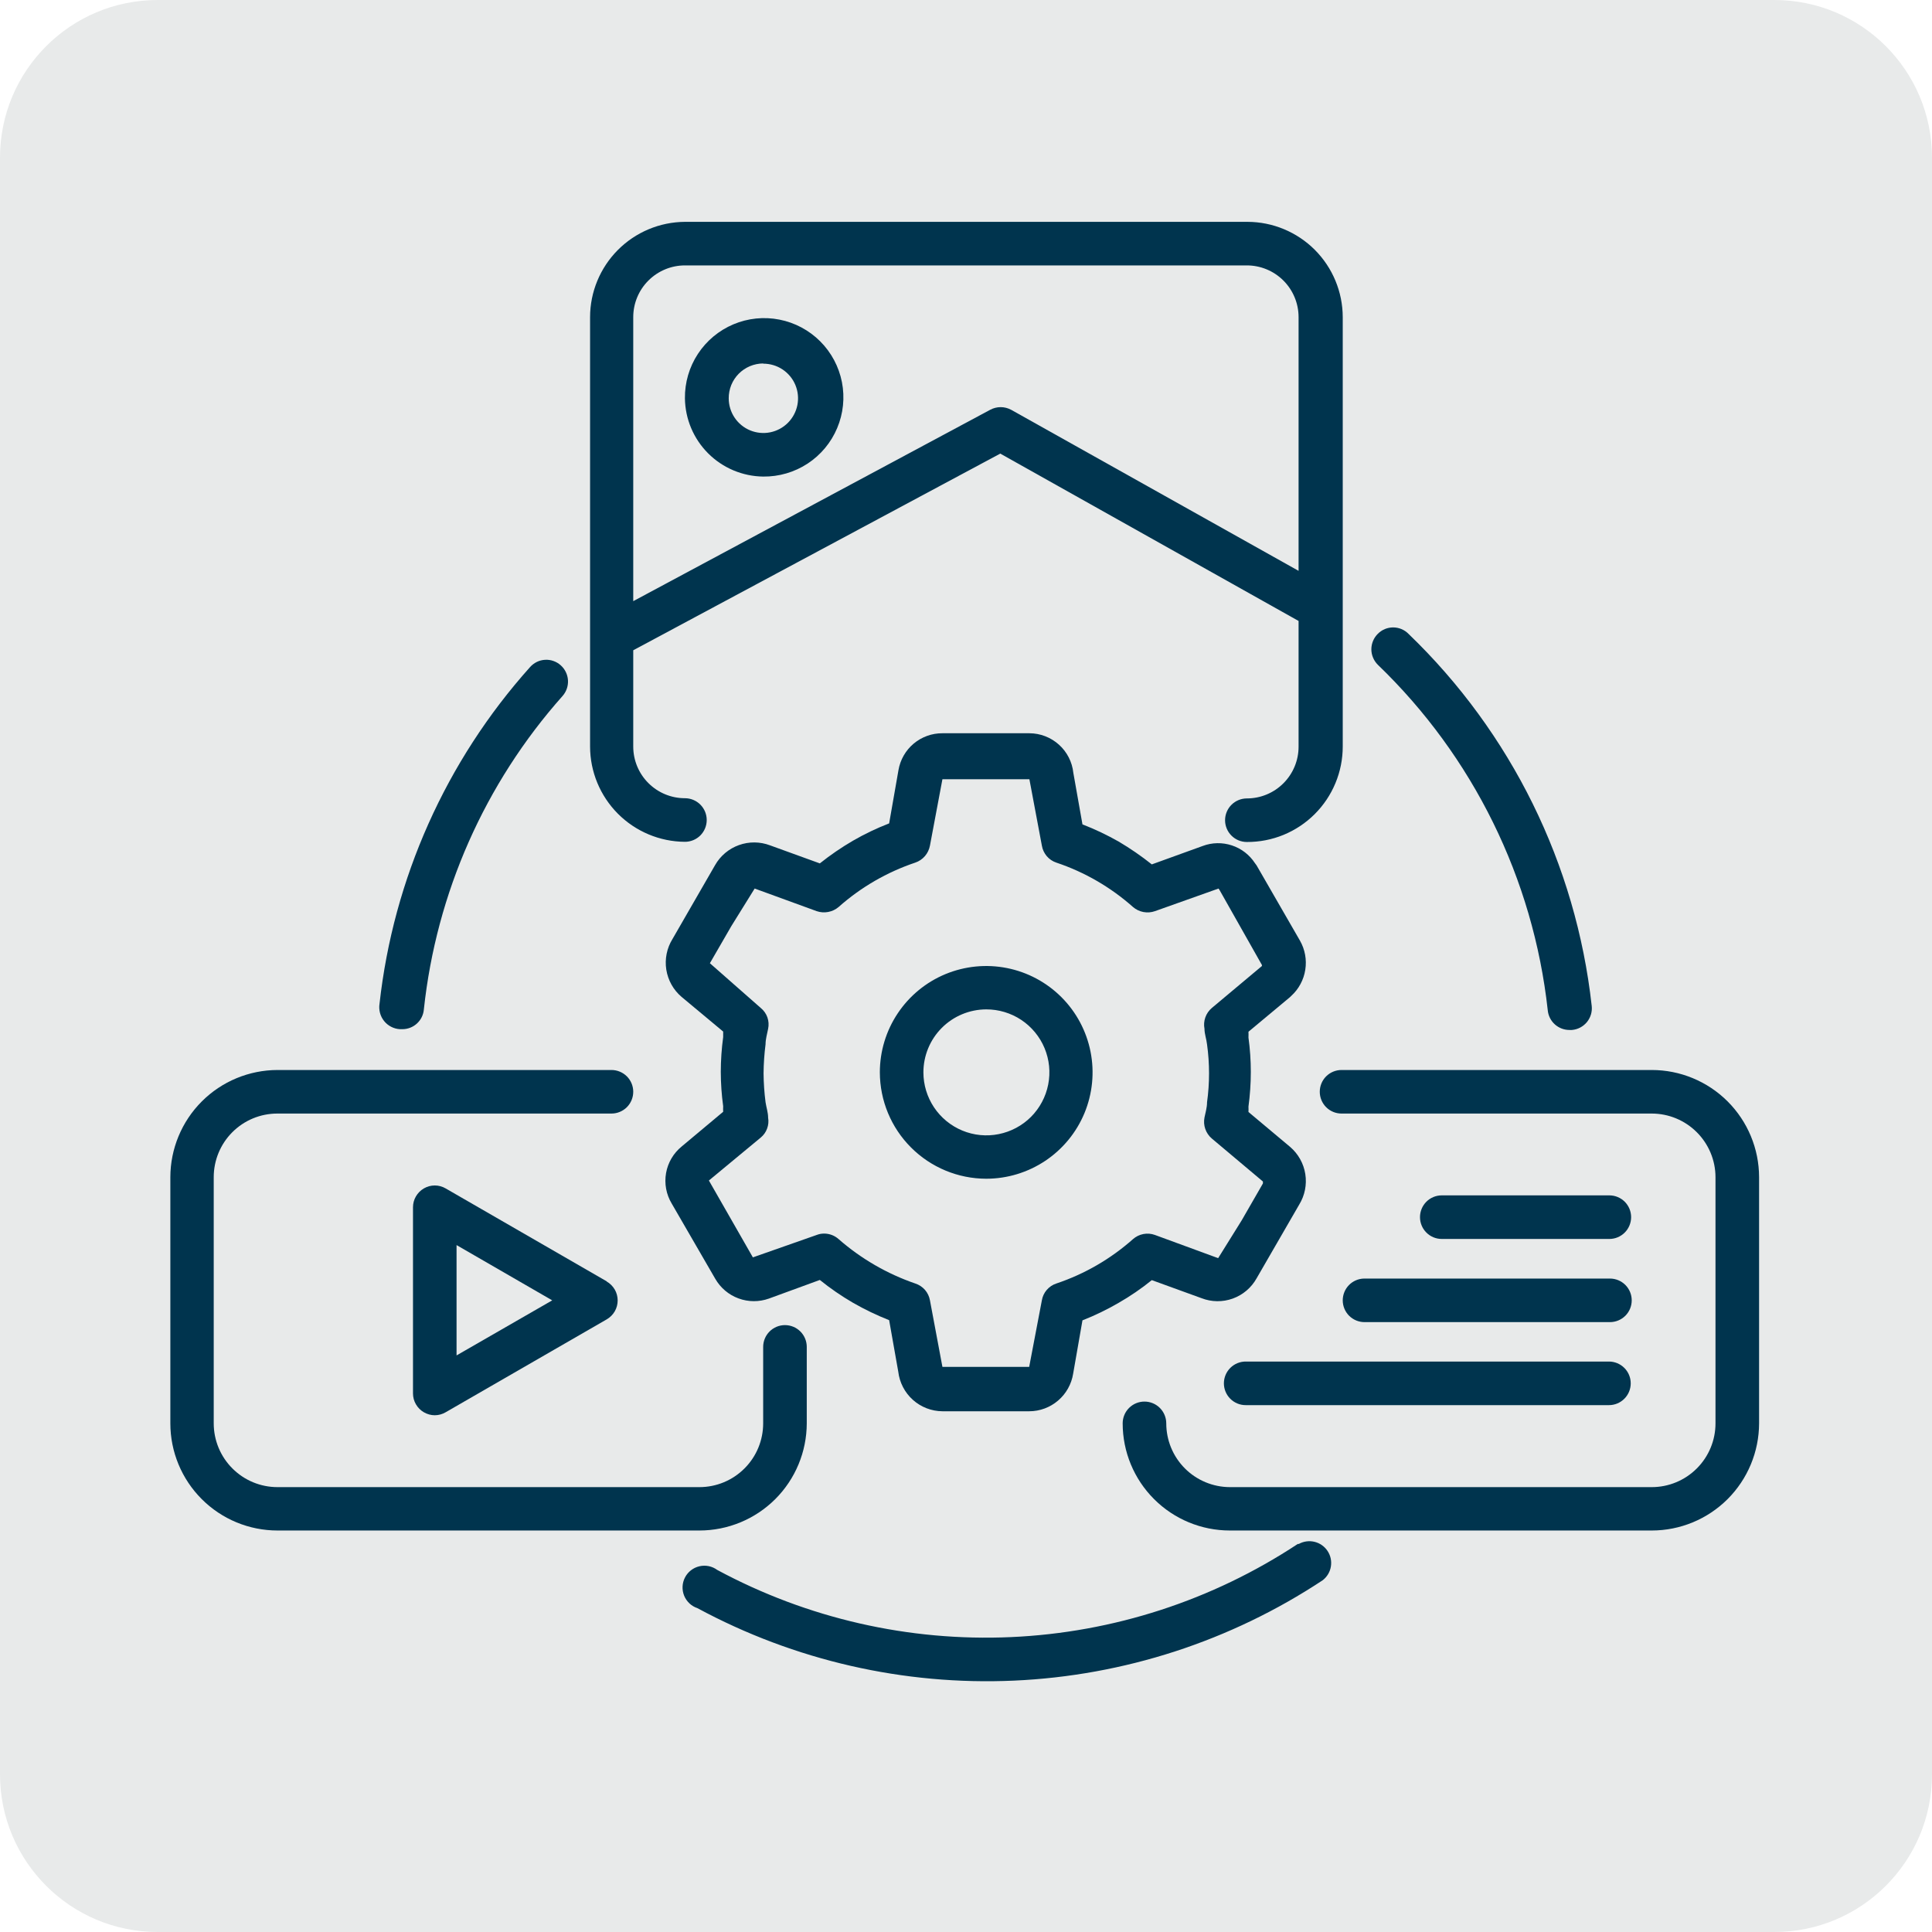 <svg width="64" height="64" viewBox="0 0 64 64" fill="none" xmlns="http://www.w3.org/2000/svg">
<path d="M58.777 0H5.223C2.338 0 0 2.338 0 5.223V58.777C0 61.662 2.338 64 5.223 64H58.777C61.662 64 64 61.662 64 58.777V5.223C64 2.338 61.662 0 58.777 0Z" fill="#E8EAEA"/>
<path d="M13.248 34.093H13.326C13.506 34.094 13.68 34.026 13.812 33.905C13.945 33.783 14.027 33.616 14.041 33.437C14.454 29.583 16.059 25.954 18.634 23.057C18.761 22.914 18.826 22.727 18.815 22.536C18.804 22.346 18.718 22.167 18.576 22.04C18.505 21.976 18.423 21.927 18.333 21.896C18.244 21.864 18.149 21.851 18.055 21.857C17.96 21.862 17.867 21.886 17.782 21.928C17.697 21.97 17.621 22.028 17.558 22.099C14.775 25.207 13.031 29.106 12.572 33.253C12.556 33.353 12.562 33.456 12.588 33.554C12.614 33.652 12.66 33.744 12.724 33.823C12.787 33.902 12.867 33.967 12.957 34.013C13.047 34.06 13.146 34.087 13.248 34.093V34.093Z" fill="#00344E"/>
<path d="M42.99 51.146C40.161 53.014 36.88 54.08 33.493 54.231C30.107 54.382 26.743 53.613 23.759 52.006C23.675 51.944 23.578 51.901 23.476 51.88C23.374 51.86 23.269 51.861 23.168 51.885C23.066 51.909 22.971 51.954 22.889 52.018C22.806 52.082 22.739 52.163 22.691 52.256C22.643 52.348 22.616 52.45 22.611 52.554C22.606 52.658 22.624 52.762 22.663 52.859C22.702 52.955 22.762 53.042 22.838 53.114C22.913 53.185 23.004 53.239 23.103 53.272C26.316 55.006 29.94 55.836 33.588 55.673C37.236 55.51 40.771 54.361 43.817 52.347C43.961 52.235 44.058 52.074 44.087 51.894C44.117 51.714 44.078 51.53 43.977 51.378C43.877 51.226 43.723 51.118 43.546 51.075C43.369 51.032 43.182 51.057 43.023 51.146H42.99Z" fill="#00344E"/>
<path d="M51.271 33.463C51.287 33.643 51.37 33.81 51.504 33.932C51.638 34.053 51.812 34.12 51.993 34.119H52.071C52.167 34.111 52.261 34.084 52.346 34.039C52.432 33.994 52.507 33.932 52.569 33.858C52.63 33.783 52.675 33.697 52.703 33.604C52.73 33.512 52.738 33.415 52.727 33.319C52.208 28.628 50.06 24.268 46.658 20.997C46.592 20.929 46.513 20.876 46.425 20.839C46.338 20.803 46.244 20.784 46.15 20.784C46.055 20.784 45.962 20.803 45.874 20.839C45.787 20.876 45.708 20.929 45.641 20.997C45.574 21.064 45.52 21.143 45.484 21.231C45.447 21.319 45.428 21.413 45.428 21.508C45.428 21.603 45.447 21.698 45.484 21.785C45.52 21.873 45.574 21.953 45.641 22.02C48.799 25.058 50.791 29.108 51.271 33.463Z" fill="#00344E"/>
<path d="M22.689 27.886C22.881 27.886 23.064 27.81 23.2 27.675C23.335 27.539 23.411 27.356 23.411 27.164C23.411 26.973 23.335 26.789 23.2 26.654C23.064 26.518 22.881 26.442 22.689 26.442C22.235 26.442 21.8 26.262 21.479 25.941C21.157 25.62 20.977 25.184 20.977 24.73V21.541L33.135 15.026L43.017 20.57V24.736C43.017 25.191 42.836 25.626 42.515 25.947C42.194 26.269 41.758 26.449 41.304 26.449C41.113 26.449 40.929 26.525 40.794 26.66C40.658 26.796 40.582 26.979 40.582 27.171C40.582 27.362 40.658 27.546 40.794 27.681C40.929 27.817 41.113 27.892 41.304 27.892C41.721 27.894 42.133 27.814 42.519 27.656C42.904 27.497 43.254 27.265 43.549 26.971C43.844 26.677 44.078 26.328 44.238 25.943C44.398 25.559 44.48 25.146 44.48 24.73V10.505C44.478 9.668 44.145 8.867 43.554 8.275C42.962 7.684 42.16 7.35 41.324 7.349H22.689C21.855 7.354 21.057 7.689 20.468 8.28C19.88 8.871 19.548 9.671 19.547 10.505V24.73C19.548 25.564 19.88 26.364 20.468 26.955C21.057 27.546 21.855 27.881 22.689 27.886V27.886ZM22.689 8.792H41.304C41.758 8.792 42.194 8.973 42.515 9.294C42.836 9.615 43.017 10.051 43.017 10.505V18.91L33.496 13.575C33.389 13.518 33.27 13.487 33.148 13.487C33.027 13.487 32.907 13.518 32.801 13.575L20.977 19.914V10.505C20.977 10.051 21.157 9.615 21.479 9.294C21.8 8.973 22.235 8.792 22.689 8.792V8.792Z" fill="#00344E"/>
<path d="M25.281 15.787C25.803 15.793 26.315 15.644 26.752 15.358C27.188 15.072 27.53 14.663 27.732 14.182C27.935 13.701 27.99 13.171 27.89 12.658C27.789 12.146 27.539 11.676 27.17 11.307C26.801 10.938 26.33 10.687 25.818 10.587C25.306 10.486 24.775 10.541 24.294 10.744C23.814 10.947 23.404 11.288 23.118 11.725C22.832 12.161 22.683 12.673 22.689 13.195C22.698 13.88 22.974 14.534 23.458 15.018C23.942 15.502 24.596 15.778 25.281 15.787V15.787ZM25.281 12.047C25.509 12.046 25.731 12.112 25.921 12.237C26.111 12.363 26.259 12.541 26.347 12.751C26.435 12.961 26.458 13.192 26.415 13.415C26.371 13.638 26.262 13.843 26.102 14.005C25.942 14.166 25.737 14.276 25.514 14.321C25.291 14.366 25.06 14.343 24.85 14.257C24.64 14.17 24.46 14.023 24.334 13.834C24.207 13.645 24.14 13.422 24.14 13.195C24.139 13.044 24.168 12.895 24.224 12.755C24.281 12.616 24.365 12.488 24.471 12.381C24.577 12.274 24.703 12.189 24.842 12.13C24.981 12.072 25.13 12.041 25.281 12.04V12.047Z" fill="#00344E"/>
<path d="M26.725 47.15V44.618C26.725 44.426 26.649 44.243 26.513 44.107C26.378 43.972 26.194 43.896 26.003 43.896C25.812 43.896 25.628 43.972 25.493 44.107C25.357 44.243 25.281 44.426 25.281 44.618V47.15C25.281 47.711 25.059 48.248 24.662 48.644C24.266 49.041 23.729 49.263 23.169 49.263H9.193C8.632 49.263 8.095 49.041 7.699 48.644C7.302 48.248 7.08 47.711 7.08 47.15V38.995C7.08 38.436 7.302 37.9 7.697 37.505C8.092 37.11 8.627 36.888 9.186 36.888H20.255C20.447 36.888 20.63 36.812 20.766 36.677C20.901 36.541 20.977 36.358 20.977 36.166C20.977 35.975 20.901 35.791 20.766 35.656C20.63 35.521 20.447 35.445 20.255 35.445H9.193C8.252 35.447 7.35 35.821 6.685 36.486C6.019 37.152 5.645 38.054 5.643 38.995V47.15C5.643 48.092 6.017 48.995 6.683 49.66C7.348 50.326 8.251 50.7 9.193 50.7H23.169C24.11 50.7 25.014 50.326 25.681 49.661C26.348 48.995 26.723 48.092 26.725 47.15V47.15Z" fill="#00344E"/>
<path d="M54.716 35.445H44.44C44.249 35.445 44.065 35.521 43.93 35.656C43.795 35.791 43.719 35.975 43.719 36.166C43.719 36.358 43.795 36.541 43.93 36.677C44.065 36.812 44.249 36.888 44.44 36.888H54.716C55.275 36.888 55.811 37.11 56.207 37.505C56.603 37.9 56.827 38.435 56.828 38.995V47.15C56.828 47.711 56.606 48.248 56.209 48.644C55.813 49.041 55.276 49.263 54.716 49.263H40.74C40.181 49.261 39.645 49.038 39.25 48.642C38.855 48.246 38.634 47.709 38.634 47.15C38.634 46.959 38.557 46.775 38.422 46.64C38.287 46.505 38.103 46.429 37.912 46.429C37.72 46.429 37.537 46.505 37.401 46.64C37.266 46.775 37.19 46.959 37.19 47.15C37.19 48.092 37.564 48.995 38.23 49.66C38.895 50.326 39.798 50.7 40.74 50.7H54.716C55.658 50.7 56.561 50.326 57.228 49.661C57.895 48.995 58.27 48.092 58.272 47.15V38.995C58.27 38.052 57.895 37.15 57.228 36.484C56.561 35.819 55.658 35.445 54.716 35.445V35.445Z" fill="#00344E"/>
<path d="M22.25 39.867L23.693 42.36C23.866 42.661 24.138 42.892 24.463 43.011C24.788 43.132 25.145 43.133 25.471 43.017L27.158 42.4C27.503 42.679 27.87 42.931 28.253 43.154C28.639 43.376 29.041 43.569 29.454 43.732L29.756 45.438C29.798 45.797 29.97 46.129 30.239 46.371C30.509 46.613 30.857 46.748 31.219 46.75H34.093C34.445 46.75 34.784 46.624 35.051 46.395C35.318 46.167 35.495 45.85 35.55 45.503L35.858 43.738C36.27 43.577 36.669 43.383 37.052 43.161C37.439 42.939 37.808 42.687 38.155 42.406L39.802 43.004C40.134 43.133 40.501 43.137 40.836 43.017C41.172 42.896 41.452 42.658 41.626 42.347L43.036 39.907C43.223 39.604 43.295 39.244 43.24 38.893C43.185 38.541 43.005 38.221 42.734 37.99L41.357 36.836C41.36 36.777 41.36 36.718 41.357 36.659C41.408 36.278 41.435 35.894 41.435 35.51C41.435 35.128 41.409 34.747 41.357 34.369C41.36 34.305 41.36 34.242 41.357 34.178L42.734 33.03L42.774 32.991C43.023 32.764 43.187 32.459 43.239 32.126C43.292 31.793 43.23 31.453 43.063 31.16L41.626 28.667C41.61 28.642 41.592 28.617 41.573 28.595C41.392 28.317 41.122 28.108 40.807 28.005C40.492 27.901 40.151 27.907 39.841 28.024L38.155 28.634C37.807 28.357 37.441 28.105 37.059 27.879C36.673 27.66 36.272 27.469 35.858 27.309L35.556 25.603C35.518 25.243 35.348 24.91 35.079 24.668C34.81 24.426 34.461 24.291 34.1 24.29H31.219C30.871 24.288 30.534 24.41 30.267 24.633C30 24.857 29.822 25.168 29.763 25.511L29.454 27.276C29.042 27.435 28.643 27.626 28.26 27.847C27.875 28.071 27.506 28.323 27.158 28.601L25.511 28.004C25.178 27.878 24.812 27.874 24.477 27.995C24.143 28.115 23.862 28.351 23.687 28.66L22.276 31.108C22.089 31.41 22.017 31.77 22.072 32.121C22.128 32.473 22.307 32.793 22.578 33.023L23.956 34.172C23.956 34.237 23.956 34.297 23.956 34.355C23.904 34.736 23.878 35.12 23.877 35.504C23.878 35.886 23.904 36.267 23.956 36.645C23.953 36.707 23.953 36.768 23.956 36.829L22.584 37.977C22.31 38.199 22.125 38.513 22.064 38.86C22.003 39.207 22.069 39.565 22.25 39.867ZM25.202 37.682C25.297 37.603 25.369 37.502 25.411 37.386C25.454 37.271 25.466 37.147 25.445 37.026C25.445 36.855 25.386 36.685 25.36 36.514C25.319 36.196 25.297 35.877 25.294 35.556C25.297 35.234 25.319 34.912 25.36 34.592C25.36 34.421 25.412 34.251 25.445 34.08C25.472 33.954 25.463 33.823 25.421 33.701C25.378 33.58 25.302 33.472 25.202 33.391L23.516 31.908L24.225 30.681L24.999 29.434L27.053 30.183C27.176 30.225 27.308 30.234 27.435 30.21C27.563 30.186 27.682 30.129 27.781 30.045C28.52 29.389 29.384 28.889 30.32 28.575C30.444 28.533 30.555 28.458 30.64 28.359C30.725 28.26 30.782 28.139 30.806 28.011L31.219 25.813H34.1L34.513 28.011C34.534 28.139 34.59 28.26 34.674 28.36C34.758 28.459 34.868 28.534 34.992 28.575C35.929 28.889 36.792 29.389 37.531 30.045C37.63 30.13 37.749 30.188 37.877 30.212C38.005 30.236 38.137 30.226 38.26 30.183L40.366 29.434L40.405 29.494L41.803 31.967V32L40.143 33.391C40.045 33.474 39.971 33.581 39.928 33.703C39.885 33.824 39.876 33.954 39.9 34.08C39.9 34.251 39.966 34.421 39.985 34.598C40.073 35.234 40.073 35.879 39.985 36.514C39.985 36.691 39.933 36.855 39.9 37.019C39.875 37.147 39.884 37.278 39.927 37.4C39.97 37.522 40.044 37.631 40.143 37.715L41.836 39.139V39.204L41.133 40.425L40.353 41.678L38.26 40.91C38.137 40.865 38.005 40.854 37.876 40.879C37.748 40.903 37.629 40.962 37.531 41.048C36.792 41.704 35.929 42.204 34.992 42.518C34.869 42.558 34.759 42.632 34.675 42.73C34.59 42.828 34.534 42.948 34.513 43.076L34.093 45.28H31.219L30.806 43.076C30.783 42.947 30.726 42.827 30.641 42.729C30.555 42.631 30.444 42.558 30.32 42.518C29.387 42.197 28.524 41.698 27.781 41.048C27.65 40.93 27.479 40.864 27.302 40.864C27.217 40.863 27.132 40.879 27.053 40.91L24.94 41.652L23.483 39.106L25.202 37.682Z" fill="#00344E"/>
<path d="M20.098 42.446L14.763 39.368C14.654 39.304 14.529 39.27 14.402 39.27C14.275 39.27 14.151 39.304 14.041 39.368C13.932 39.432 13.841 39.523 13.778 39.632C13.714 39.741 13.681 39.865 13.681 39.992V46.16C13.681 46.286 13.714 46.41 13.778 46.519C13.841 46.629 13.932 46.72 14.041 46.783C14.151 46.847 14.275 46.882 14.402 46.882C14.529 46.882 14.654 46.847 14.763 46.783L20.098 43.706C20.208 43.642 20.3 43.551 20.364 43.441C20.428 43.331 20.461 43.206 20.461 43.079C20.461 42.952 20.428 42.827 20.364 42.717C20.3 42.607 20.208 42.516 20.098 42.452V42.446ZM15.124 44.9V41.245L18.293 43.076L15.124 44.9Z" fill="#00344E"/>
<path d="M32.669 39.047C33.366 39.047 34.047 38.84 34.627 38.453C35.206 38.066 35.658 37.516 35.925 36.872C36.191 36.228 36.261 35.52 36.125 34.836C35.989 34.153 35.654 33.525 35.161 33.032C34.668 32.539 34.04 32.204 33.357 32.068C32.673 31.932 31.965 32.002 31.321 32.268C30.677 32.535 30.127 32.986 29.74 33.566C29.352 34.145 29.146 34.827 29.146 35.523C29.148 36.458 29.519 37.353 30.18 38.013C30.84 38.673 31.735 39.045 32.669 39.047V39.047ZM32.669 33.437C33.082 33.436 33.486 33.557 33.83 33.785C34.174 34.014 34.443 34.339 34.602 34.721C34.761 35.102 34.803 35.521 34.723 35.926C34.643 36.332 34.445 36.704 34.154 36.997C33.862 37.289 33.49 37.488 33.085 37.569C32.68 37.651 32.261 37.61 31.879 37.452C31.497 37.294 31.171 37.027 30.941 36.683C30.712 36.34 30.589 35.937 30.589 35.523C30.589 34.971 30.808 34.441 31.198 34.05C31.588 33.659 32.117 33.439 32.669 33.437V33.437Z" fill="#00344E"/>
<path d="M53.311 41.042C53.503 41.042 53.686 40.966 53.822 40.83C53.957 40.695 54.033 40.511 54.033 40.32C54.033 40.128 53.957 39.945 53.822 39.809C53.686 39.674 53.503 39.598 53.311 39.598H47.761C47.569 39.598 47.385 39.674 47.25 39.809C47.115 39.945 47.039 40.128 47.039 40.32C47.039 40.511 47.115 40.695 47.25 40.83C47.385 40.966 47.569 41.042 47.761 41.042H53.311Z" fill="#00344E"/>
<path d="M44.48 43.076C44.48 43.267 44.556 43.451 44.691 43.586C44.827 43.721 45.01 43.797 45.202 43.797H53.331C53.523 43.797 53.706 43.721 53.842 43.586C53.977 43.451 54.053 43.267 54.053 43.076C54.053 42.884 53.977 42.701 53.842 42.565C53.706 42.43 53.523 42.354 53.331 42.354H45.182C44.994 42.359 44.815 42.437 44.684 42.572C44.553 42.707 44.48 42.888 44.48 43.076Z" fill="#00344E"/>
<path d="M40.543 45.825C40.543 46.016 40.619 46.2 40.754 46.335C40.89 46.471 41.073 46.547 41.265 46.547H53.298C53.49 46.547 53.673 46.471 53.809 46.335C53.944 46.2 54.02 46.016 54.02 45.825C54.02 45.633 53.944 45.45 53.809 45.315C53.673 45.179 53.49 45.103 53.298 45.103H41.278C41.182 45.101 41.087 45.119 40.998 45.154C40.908 45.19 40.827 45.243 40.759 45.31C40.691 45.377 40.636 45.457 40.599 45.546C40.562 45.634 40.543 45.729 40.543 45.825V45.825Z" fill="#00344E"/>
</svg>
